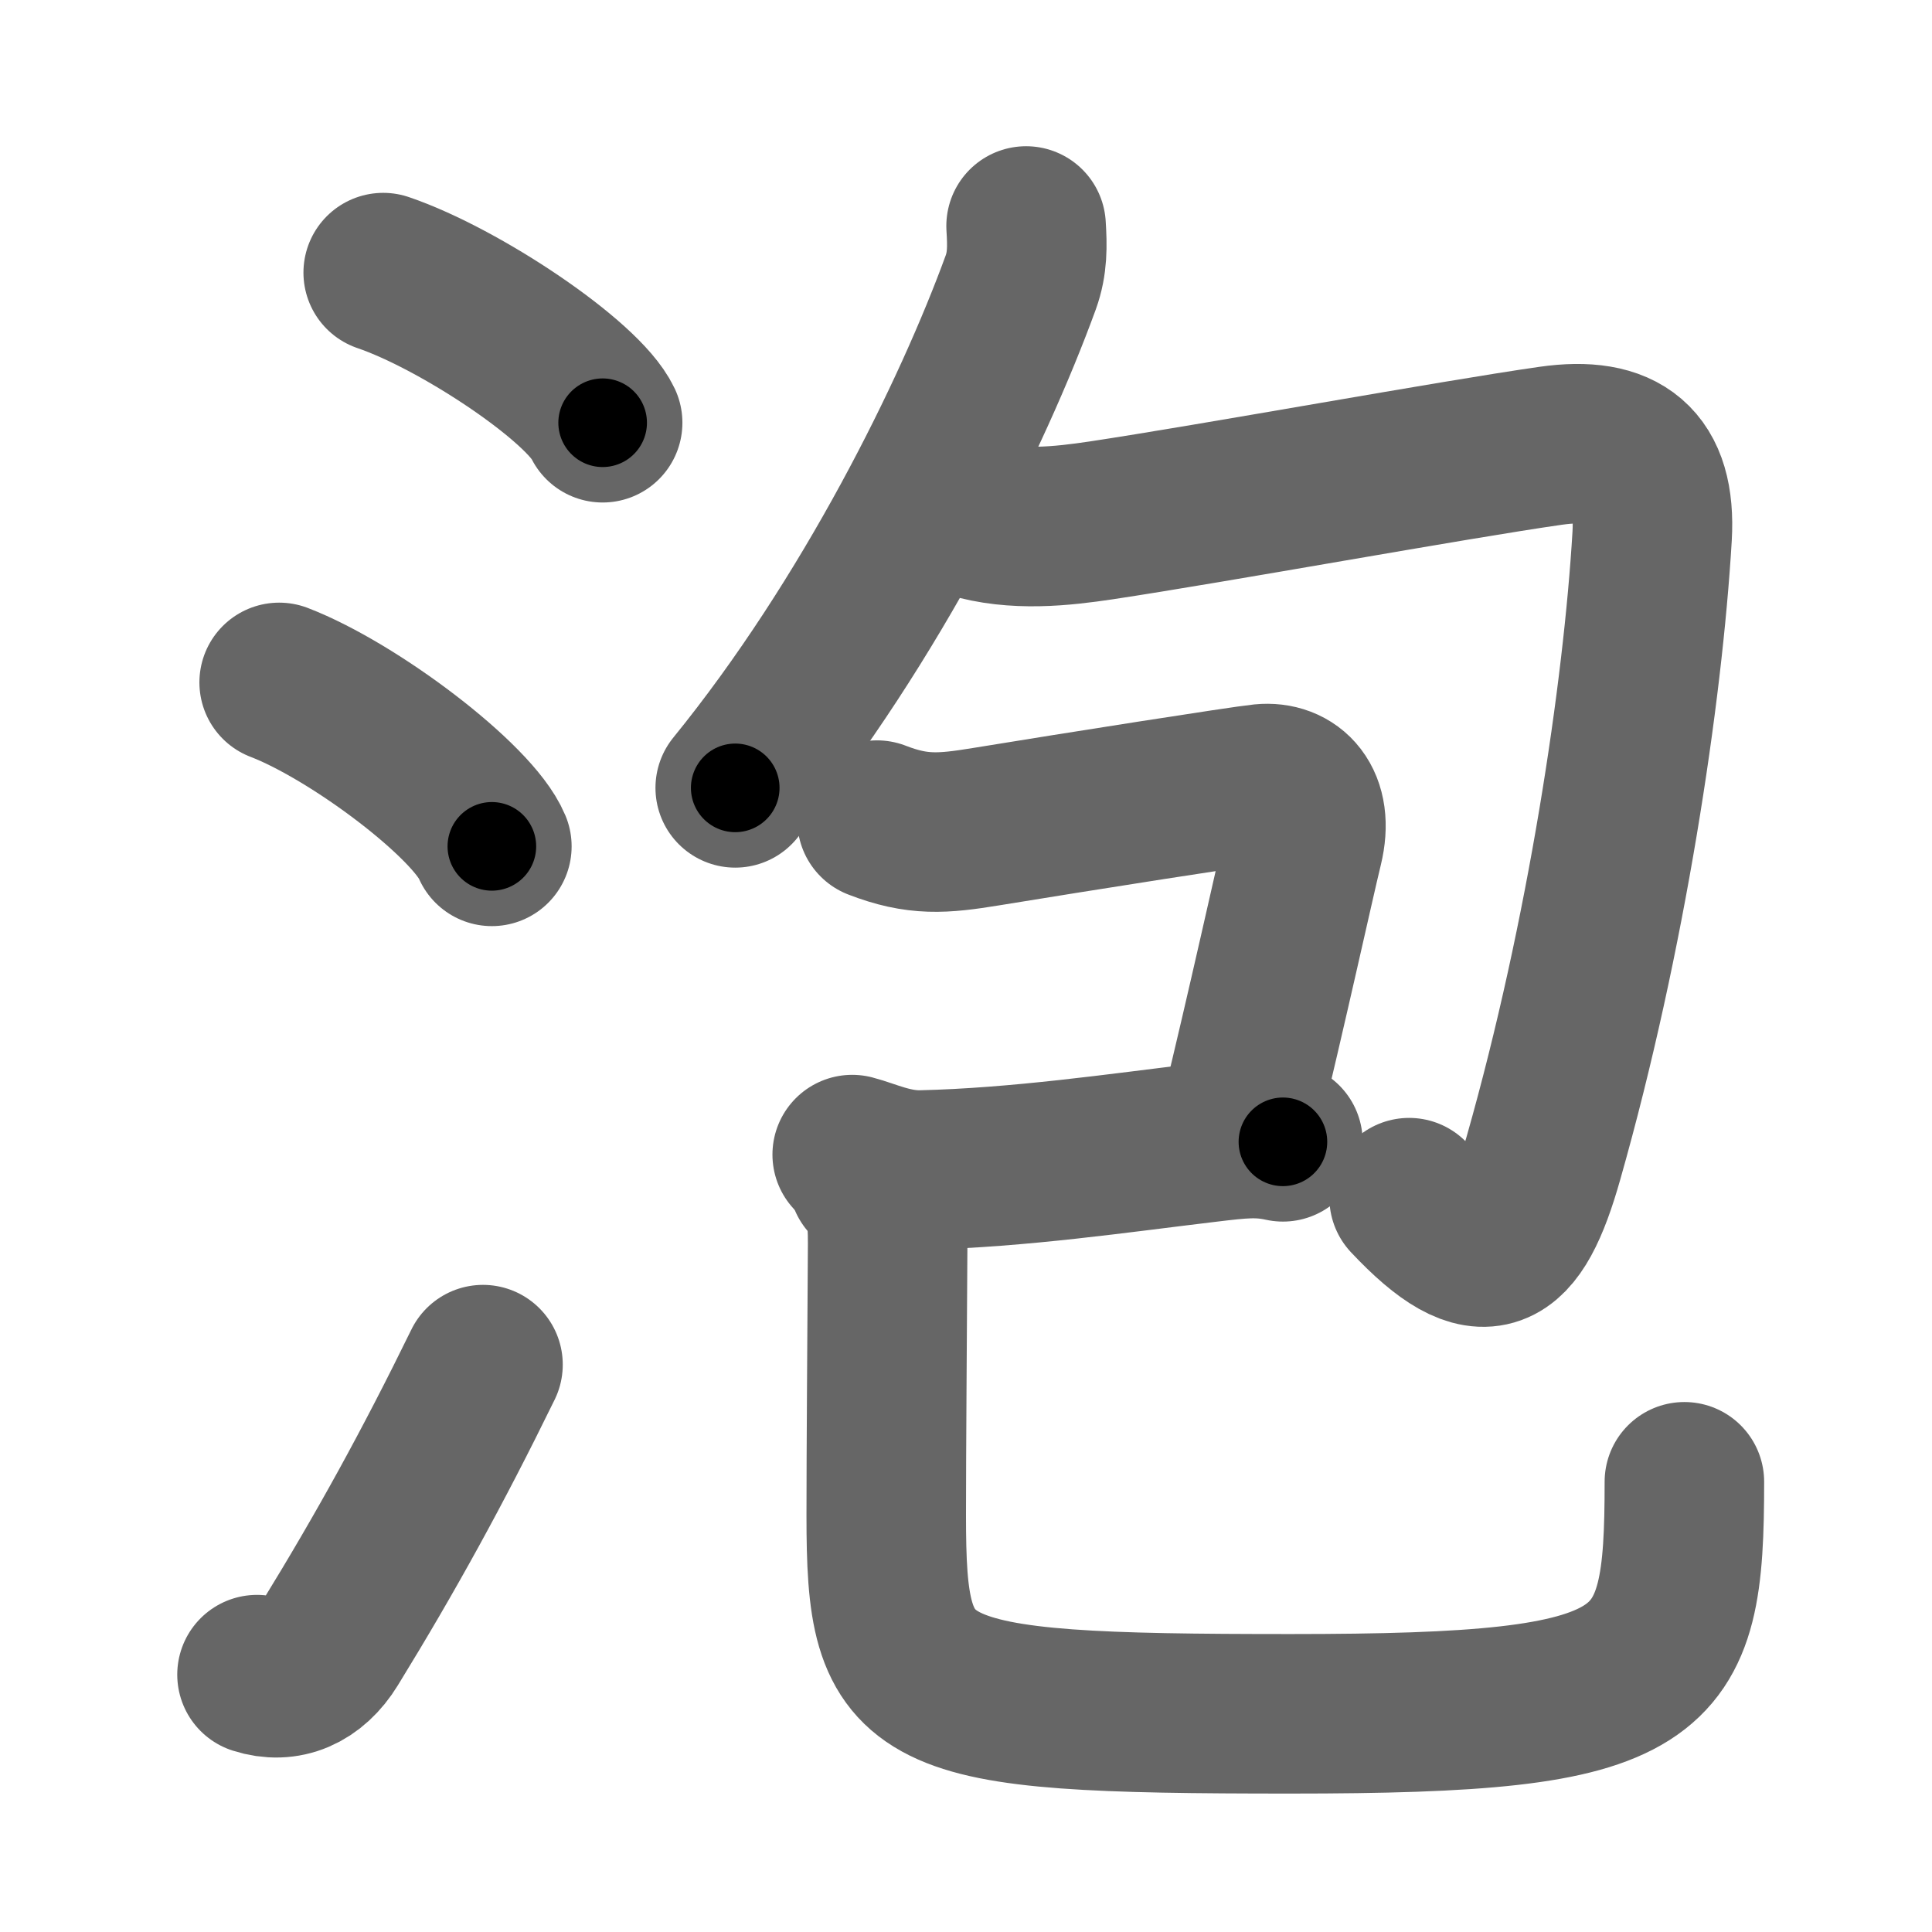 <svg xmlns="http://www.w3.org/2000/svg" width="109" height="109" viewBox="0 0 109 109" id="6ce1"><g fill="none" stroke="#666" stroke-width="9" stroke-linecap="round" stroke-linejoin="round"><g><g><path d="M21.62,15.38c4.37,1.49,11.28,6.14,12.38,8.47" /><path d="M15.75,38.5c4.24,1.63,10.94,6.71,12,9.25" /><path d="M14.5,94.48c1.62,0.52,3.11-0.12,4.11-1.75c3.14-5.11,5.79-9.91,8.64-15.74" /></g><g p4:phon="包" xmlns:p4="http://kanjivg.tagaini.net"><g><g><path d="M57.89,12.75c0.07,1.13,0.09,2.1-0.3,3.18c-2.71,7.44-8.44,19.09-16.11,28.52" /></g><path d="M54.73,29.23c2.52,0.77,5.24,0.45,7.39,0.13c6.38-0.96,19.9-3.43,25.37-4.21c4-0.57,5.96,0.93,5.72,5.1c-0.52,8.81-2.57,22.56-6.13,35.08c-1.59,5.62-3.33,6.76-7.58,2.24" /></g><g><path d="M49.48,46.27c2.3,0.89,3.7,0.77,6.15,0.37c5.13-0.84,14.49-2.31,15.58-2.42c1.62-0.16,2.92,1.05,2.32,3.52c-0.52,2.14-2.02,9.01-3.6,15.5" /><path d="M48.08,65.14c0.94,0.24,2.3,0.91,3.92,0.87c5.5-0.13,11.14-0.96,16-1.54c2.06-0.25,3-0.35,4.38-0.05" /><path d="M48.99,66.53c0.93,0.93,1.1,1.93,1.09,3.65C50.05,75.69,50,81.7,50,85.5c0,10.45,1.25,11.19,22.82,11.19c20.93,0,22.21-1.81,22.21-13.09" /></g></g></g></g><g fill="none" stroke="#000" stroke-width="5" stroke-linecap="round" stroke-linejoin="round"><path d="M21.62,15.38c4.37,1.49,11.28,6.14,12.38,8.47" stroke-dasharray="15.199" stroke-dashoffset="15.199"><animate attributeName="stroke-dashoffset" values="15.199;15.199;0" dur="0.152s" fill="freeze" begin="0s;6ce1.click" /></path><path d="M15.75,38.5c4.24,1.63,10.94,6.71,12,9.25" stroke-dasharray="15.364" stroke-dashoffset="15.364"><animate attributeName="stroke-dashoffset" values="15.364" fill="freeze" begin="6ce1.click" /><animate attributeName="stroke-dashoffset" values="15.364;15.364;0" keyTimes="0;0.497;1" dur="0.306s" fill="freeze" begin="0s;6ce1.click" /></path><path d="M14.5,94.48c1.62,0.52,3.11-0.12,4.11-1.75c3.14-5.11,5.79-9.91,8.64-15.74" stroke-dasharray="22.823" stroke-dashoffset="22.823"><animate attributeName="stroke-dashoffset" values="22.823" fill="freeze" begin="6ce1.click" /><animate attributeName="stroke-dashoffset" values="22.823;22.823;0" keyTimes="0;0.573;1" dur="0.534s" fill="freeze" begin="0s;6ce1.click" /></path><path d="M57.89,12.75c0.07,1.13,0.09,2.1-0.3,3.18c-2.71,7.44-8.44,19.09-16.11,28.52" stroke-dasharray="36.11" stroke-dashoffset="36.11"><animate attributeName="stroke-dashoffset" values="36.11" fill="freeze" begin="6ce1.click" /><animate attributeName="stroke-dashoffset" values="36.11;36.11;0" keyTimes="0;0.597;1" dur="0.895s" fill="freeze" begin="0s;6ce1.click" /></path><path d="M54.73,29.23c2.52,0.77,5.24,0.45,7.39,0.13c6.38-0.96,19.9-3.43,25.37-4.21c4-0.57,5.96,0.93,5.72,5.1c-0.52,8.81-2.57,22.56-6.13,35.08c-1.59,5.62-3.33,6.76-7.58,2.24" stroke-dasharray="89.763" stroke-dashoffset="89.763"><animate attributeName="stroke-dashoffset" values="89.763" fill="freeze" begin="6ce1.click" /><animate attributeName="stroke-dashoffset" values="89.763;89.763;0" keyTimes="0;0.57;1" dur="1.57s" fill="freeze" begin="0s;6ce1.click" /></path><path d="M49.48,46.27c2.3,0.89,3.7,0.77,6.15,0.37c5.13-0.84,14.49-2.31,15.58-2.42c1.62-0.16,2.92,1.05,2.32,3.52c-0.52,2.14-2.02,9.01-3.6,15.5" stroke-dasharray="43.033" stroke-dashoffset="43.033"><animate attributeName="stroke-dashoffset" values="43.033" fill="freeze" begin="6ce1.click" /><animate attributeName="stroke-dashoffset" values="43.033;43.033;0" keyTimes="0;0.785;1" dur="2s" fill="freeze" begin="0s;6ce1.click" /></path><path d="M48.08,65.14c0.94,0.24,2.3,0.91,3.92,0.87c5.5-0.13,11.14-0.96,16-1.54c2.06-0.25,3-0.35,4.38-0.05" stroke-dasharray="24.525" stroke-dashoffset="24.525"><animate attributeName="stroke-dashoffset" values="24.525" fill="freeze" begin="6ce1.click" /><animate attributeName="stroke-dashoffset" values="24.525;24.525;0" keyTimes="0;0.891;1" dur="2.245s" fill="freeze" begin="0s;6ce1.click" /></path><path d="M48.99,66.53c0.93,0.93,1.1,1.93,1.09,3.65C50.05,75.69,50,81.7,50,85.5c0,10.45,1.25,11.19,22.82,11.19c20.93,0,22.21-1.81,22.21-13.09" stroke-dasharray="80.71" stroke-dashoffset="80.71"><animate attributeName="stroke-dashoffset" values="80.71" fill="freeze" begin="6ce1.click" /><animate attributeName="stroke-dashoffset" values="80.71;80.71;0" keyTimes="0;0.787;1" dur="2.852s" fill="freeze" begin="0s;6ce1.click" /></path></g></svg>